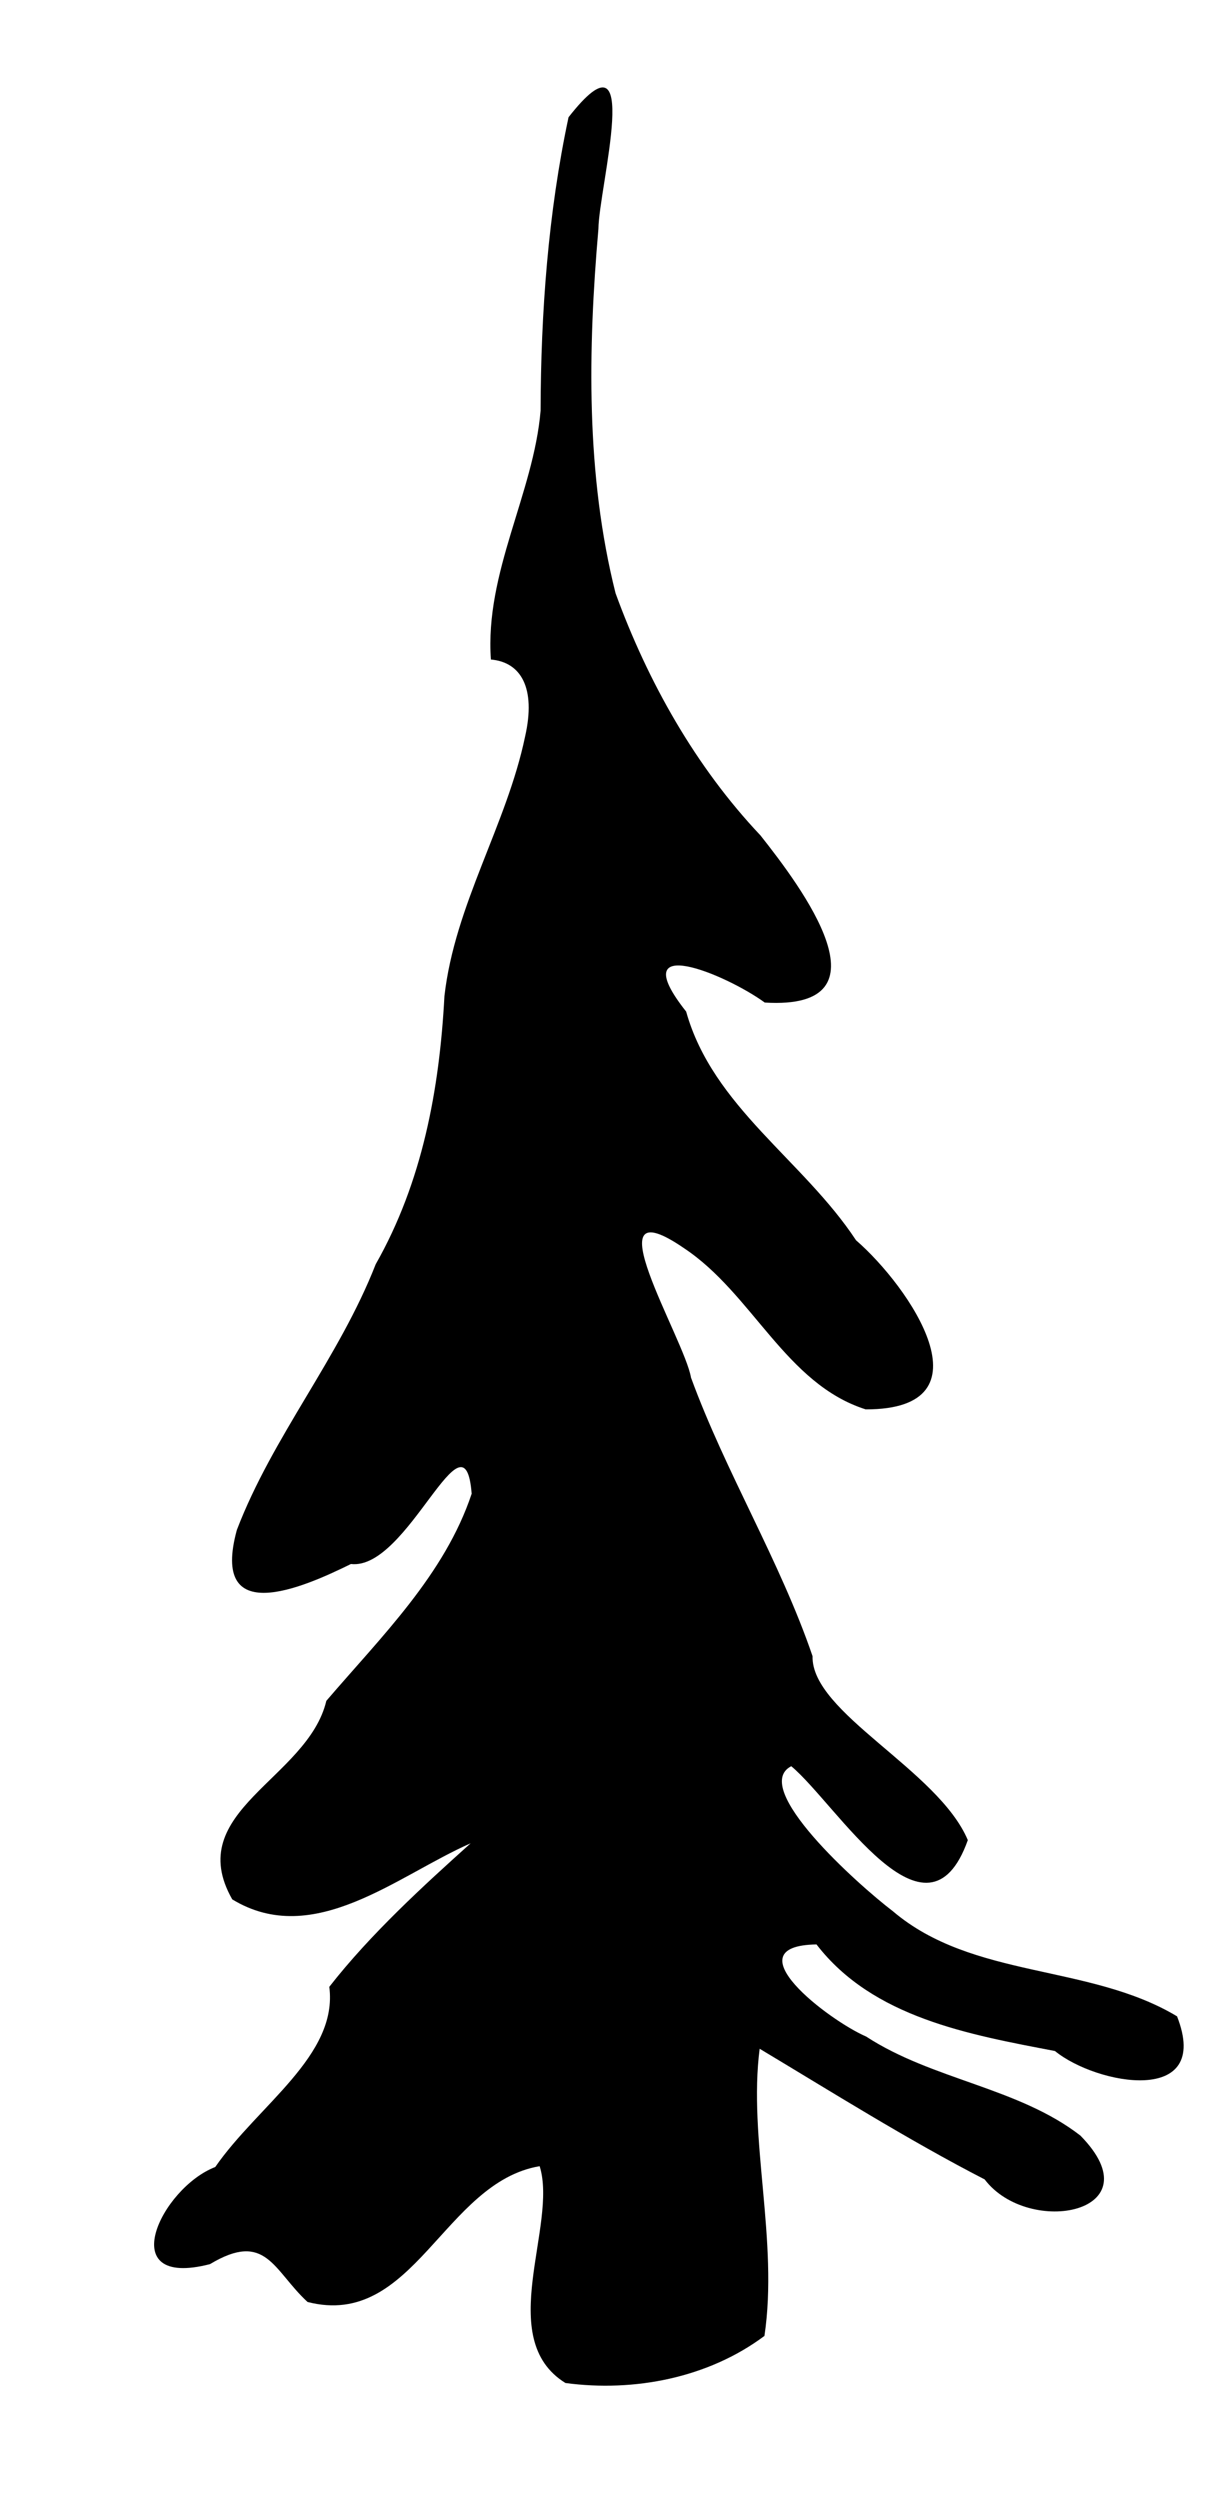 <?xml version="1.0" encoding="UTF-8" standalone="no"?>
<!-- Created with Inkscape (http://www.inkscape.org/) -->
<?xml-stylesheet type="text/css" href="../css/main.css"?>
<svg
   xmlns:svg="http://www.w3.org/2000/svg"
   xmlns="http://www.w3.org/2000/svg"
   id="tree-icon"
   version="1.1"
   viewBox="0 0 207.5 421.25">
  <g
     id="g4301"
     class="tree path-target">
    <path
       d="m 95.31,401.511 c -12.083,-7.488 -1.216,-26.538 -4.345,-36.532 -16.178,2.742 -21.202,27.468 -39.12,22.884 -5.799,-5.342 -6.982,-12.058 -16.451,-6.378 -16.404,4.22 -8.243,-12.838 0.888,-16.366 7.251,-10.464 20.721,-18.776 19.226,-30.358 6.938,-8.895 15.978,-17.134 23.825,-24.184 -12.327,5.4 -26.439,17.811 -40.184,9.45 -8.482,-14.892 12.732,-20.268 15.86,-33.453 9.268,-10.827 19.961,-21.271 24.496,-34.898 -1.188,-15.113 -10.726,12.951 -20.354,11.844 -8.224,4.064 -23.749,10.794 -19.225,-5.743 6.035,-15.767 17.228,-28.973 23.403,-44.766 7.87,-13.845 10.752,-29.478 11.586,-45.182 1.743,-15.385 10.494,-28.855 13.599,-43.743 1.856,-8.186 -0.703,-12.523 -5.766,-12.962 -1.047,-14.654 7.192,-27.977 8.376,-41.924 0.038,-16.54 1.278,-33.348 4.71,-49.446 12.791,-16.333 5.115,11.785 5.036,18.816 -1.764,20.312 -2.126,41.433 2.888,61.379 5.445,14.944 13.514,29.268 24.423,40.804 6.845,8.648 22.553,29.495 0.726,28.167 -6.539,-4.769 -23.945,-11.984 -13.247,1.522 4.484,16.031 19.727,25.019 28.634,38.531 9.011,7.816 23.22,28.531 1.629,28.493 -13.495,-4.296 -19.054,-19.471 -30.603,-27.145 -16.089,-11.048 0.056,15.221 1.155,21.785 5.872,16.042 14.995,30.87 20.491,46.94 -0.254,9.547 21.195,19.167 26.171,30.997 -6.925,19.44 -22.064,-6.021 -29.76,-12.455 -6.99,3.593 11.104,19.845 17.129,24.435 13.459,11.445 33.117,8.827 47.9,17.709 5.953,15.211 -13.616,11.537 -20.579,5.844 -14.379,-2.753 -30.687,-5.605 -40.195,-17.959 -14.443,0.213 2.057,12.795 8.371,15.523 11.199,7.298 25.649,8.586 36.111,16.685 12.787,13.022 -8.704,17.174 -16.141,7.382 -12.893,-6.632 -25.99,-14.867 -37.923,-22.013 -1.951,15.065 3.193,32.417 0.805,48.385 -9.473,7.075 -21.956,9.491 -33.546,7.932 z"
       id="treeOuter" class="tree-outer"/>
    <path
       d="m 104.306,139.741 c 6.574,0.226 -5.736,-19.928 -7.645,-21.281 -0.596,7.455 -10.591,26.166 4.357,20.447 l 3.288,0.834 z M 111.25,143.75 c -2.994,-4.994 -1.994,4.649 0,0 z M 67.158,245.614 c 11.532,-7.81 15.887,-22.907 32.291,-21.01 3.737,-6.786 -4.886,-18.72 -4.104,-28.034 -8.31,-9.846 7.268,-22.53 11.177,-7.199 1.018,9.951 13.088,5.613 4.625,-0.449 -9.419,-10.704 -10.725,-24.837 -16.381,-37.212 -7.22,11.22 -8.185,30.855 -15.099,44.654 -5.292,16.629 -13.496,32.053 -22.378,46.963 -4.109,13.329 3.763,9.048 9.868,2.286 z M 53.725,362.723 c 10.69,-8.67 22.631,-15.223 30.96,-26.565 9.504,-9.226 20.929,-28.528 34.041,-12.55 16.25,11.262 4.959,-11.251 0.074,-17.465 -4.081,-13.834 7.873,-26.912 -1.718,-39.502 -5.603,-11.201 -7.616,-24.631 -14.512,-35.392 -6.104,11.79 -11.526,25.434 -20.694,35.837 -8.757,13.682 -20.675,25.112 -30.337,37.898 2.353,10.751 20.387,-5.909 28.051,-7.978 7.508,-7.088 15.255,-30.194 27.688,-21.229 5.189,10.396 -10.7,20.053 -11.719,23.86 5.933,14.278 -12.982,25.75 -20.411,36.351 -8.315,10.492 -22.817,18.444 -28.317,29.517 2.493,-0.271 4.925,-1.229 6.896,-2.782 z"
       id="treeInner" class="tree-inner standalone-tree"/>
  </g>
</svg>
